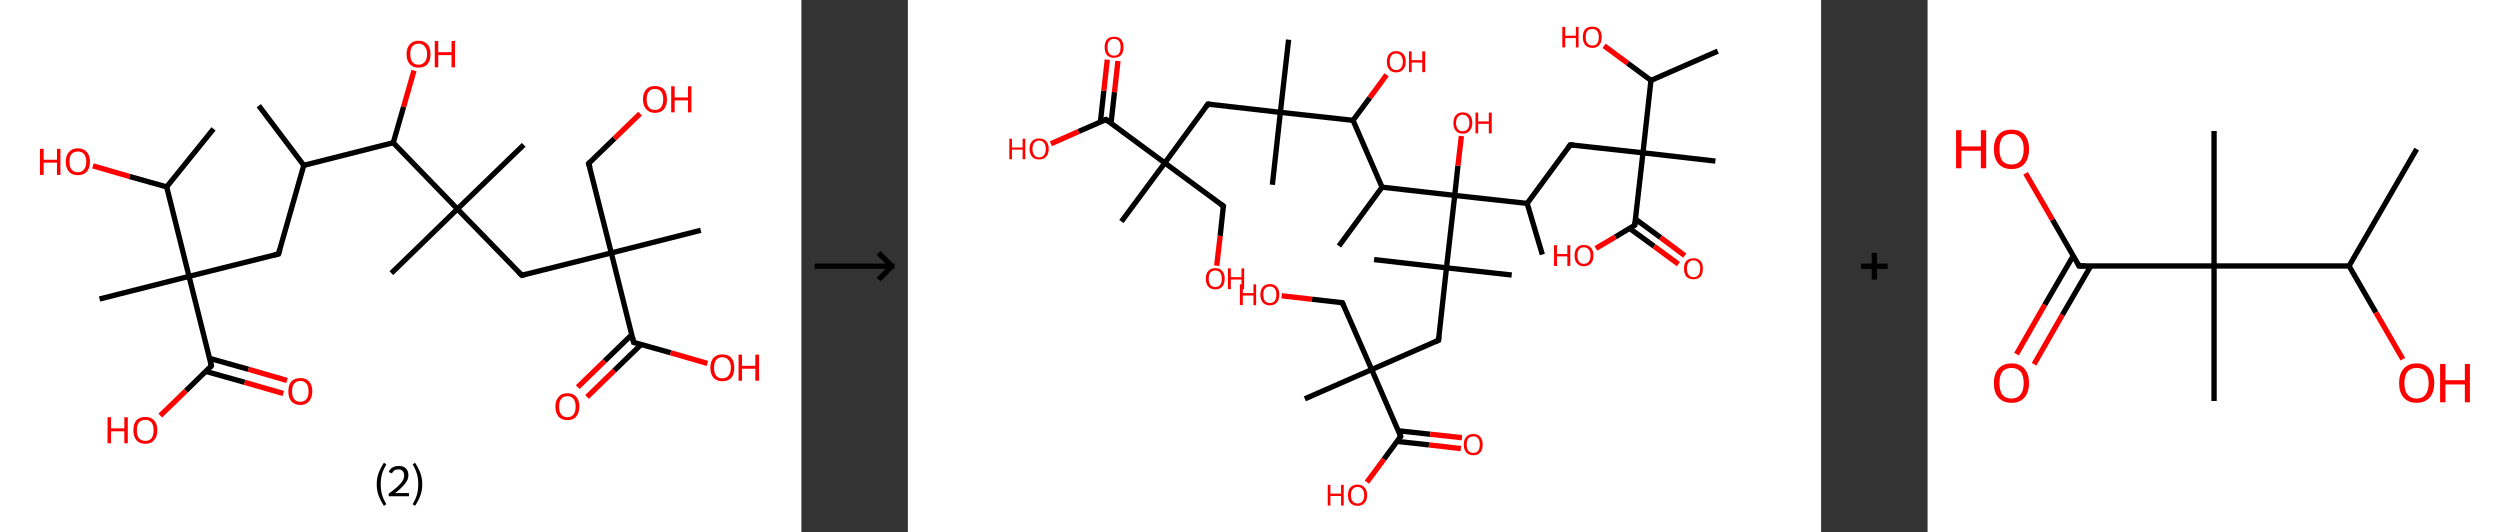 <?xml version='1.0' encoding='ASCII' standalone='yes'?>
<svg xmlns="http://www.w3.org/2000/svg" xmlns:xlink="http://www.w3.org/1999/xlink" version="1.1" width="939.0px" viewBox="0 0 939.0 200.0" height="200.0px">
  <rect x="0" y="0" width="939.0" height="200.0" fill="#333333" stroke="none"/>
  <g>
    <g transform="translate(0, 0) scale(1 1) "><!-- END OF HEADER -->
<rect style="opacity:1.0;fill:#FFFFFF;stroke:none" width="301.0" height="200.0" x="0.0" y="0.0"> </rect>
<path class="bond-0 atom-0 atom-1" d="M 97.2,39.7 L 114.1,62.1" style="fill:none;fill-rule:evenodd;stroke:#000000;stroke-width:2.0px;stroke-linecap:butt;stroke-linejoin:miter;stroke-opacity:1"/>
<path class="bond-1 atom-1 atom-2" d="M 114.1,62.1 L 104.6,95.4" style="fill:none;fill-rule:evenodd;stroke:#000000;stroke-width:2.0px;stroke-linecap:butt;stroke-linejoin:miter;stroke-opacity:1"/>
<path class="bond-2 atom-2 atom-3" d="M 104.6,95.4 L 71.0,103.8" style="fill:none;fill-rule:evenodd;stroke:#000000;stroke-width:2.0px;stroke-linecap:butt;stroke-linejoin:miter;stroke-opacity:1"/>
<path class="bond-3 atom-3 atom-4" d="M 71.0,103.8 L 37.4,112.3" style="fill:none;fill-rule:evenodd;stroke:#000000;stroke-width:2.0px;stroke-linecap:butt;stroke-linejoin:miter;stroke-opacity:1"/>
<path class="bond-4 atom-3 atom-5" d="M 71.0,103.8 L 79.4,137.4" style="fill:none;fill-rule:evenodd;stroke:#000000;stroke-width:2.0px;stroke-linecap:butt;stroke-linejoin:miter;stroke-opacity:1"/>
<path class="bond-5 atom-5 atom-6" d="M 77.3,139.5 L 91.9,143.6" style="fill:none;fill-rule:evenodd;stroke:#000000;stroke-width:2.0px;stroke-linecap:butt;stroke-linejoin:miter;stroke-opacity:1"/>
<path class="bond-5 atom-5 atom-6" d="M 91.9,143.6 L 106.4,147.8" style="fill:none;fill-rule:evenodd;stroke:#FF0000;stroke-width:2.0px;stroke-linecap:butt;stroke-linejoin:miter;stroke-opacity:1"/>
<path class="bond-5 atom-5 atom-6" d="M 78.7,134.6 L 93.3,138.7" style="fill:none;fill-rule:evenodd;stroke:#000000;stroke-width:2.0px;stroke-linecap:butt;stroke-linejoin:miter;stroke-opacity:1"/>
<path class="bond-5 atom-5 atom-6" d="M 93.3,138.7 L 107.8,142.9" style="fill:none;fill-rule:evenodd;stroke:#FF0000;stroke-width:2.0px;stroke-linecap:butt;stroke-linejoin:miter;stroke-opacity:1"/>
<path class="bond-6 atom-5 atom-7" d="M 79.4,137.4 L 69.8,146.8" style="fill:none;fill-rule:evenodd;stroke:#000000;stroke-width:2.0px;stroke-linecap:butt;stroke-linejoin:miter;stroke-opacity:1"/>
<path class="bond-6 atom-5 atom-7" d="M 69.8,146.8 L 60.2,156.1" style="fill:none;fill-rule:evenodd;stroke:#FF0000;stroke-width:2.0px;stroke-linecap:butt;stroke-linejoin:miter;stroke-opacity:1"/>
<path class="bond-7 atom-3 atom-8" d="M 71.0,103.8 L 62.6,70.2" style="fill:none;fill-rule:evenodd;stroke:#000000;stroke-width:2.0px;stroke-linecap:butt;stroke-linejoin:miter;stroke-opacity:1"/>
<path class="bond-8 atom-8 atom-9" d="M 62.6,70.2 L 80.2,48.4" style="fill:none;fill-rule:evenodd;stroke:#000000;stroke-width:2.0px;stroke-linecap:butt;stroke-linejoin:miter;stroke-opacity:1"/>
<path class="bond-9 atom-8 atom-10" d="M 62.6,70.2 L 48.7,66.3" style="fill:none;fill-rule:evenodd;stroke:#000000;stroke-width:2.0px;stroke-linecap:butt;stroke-linejoin:miter;stroke-opacity:1"/>
<path class="bond-9 atom-8 atom-10" d="M 48.7,66.3 L 34.9,62.3" style="fill:none;fill-rule:evenodd;stroke:#FF0000;stroke-width:2.0px;stroke-linecap:butt;stroke-linejoin:miter;stroke-opacity:1"/>
<path class="bond-10 atom-1 atom-11" d="M 114.1,62.1 L 147.7,53.6" style="fill:none;fill-rule:evenodd;stroke:#000000;stroke-width:2.0px;stroke-linecap:butt;stroke-linejoin:miter;stroke-opacity:1"/>
<path class="bond-11 atom-11 atom-12" d="M 147.7,53.6 L 151.6,40.1" style="fill:none;fill-rule:evenodd;stroke:#000000;stroke-width:2.0px;stroke-linecap:butt;stroke-linejoin:miter;stroke-opacity:1"/>
<path class="bond-11 atom-11 atom-12" d="M 151.6,40.1 L 155.5,26.5" style="fill:none;fill-rule:evenodd;stroke:#FF0000;stroke-width:2.0px;stroke-linecap:butt;stroke-linejoin:miter;stroke-opacity:1"/>
<path class="bond-12 atom-11 atom-13" d="M 147.7,53.6 L 171.8,78.5" style="fill:none;fill-rule:evenodd;stroke:#000000;stroke-width:2.0px;stroke-linecap:butt;stroke-linejoin:miter;stroke-opacity:1"/>
<path class="bond-13 atom-13 atom-14" d="M 171.8,78.5 L 196.7,54.4" style="fill:none;fill-rule:evenodd;stroke:#000000;stroke-width:2.0px;stroke-linecap:butt;stroke-linejoin:miter;stroke-opacity:1"/>
<path class="bond-14 atom-13 atom-15" d="M 171.8,78.5 L 147.0,102.6" style="fill:none;fill-rule:evenodd;stroke:#000000;stroke-width:2.0px;stroke-linecap:butt;stroke-linejoin:miter;stroke-opacity:1"/>
<path class="bond-15 atom-13 atom-16" d="M 171.8,78.5 L 196.0,103.4" style="fill:none;fill-rule:evenodd;stroke:#000000;stroke-width:2.0px;stroke-linecap:butt;stroke-linejoin:miter;stroke-opacity:1"/>
<path class="bond-16 atom-16 atom-17" d="M 196.0,103.4 L 229.6,95.0" style="fill:none;fill-rule:evenodd;stroke:#000000;stroke-width:2.0px;stroke-linecap:butt;stroke-linejoin:miter;stroke-opacity:1"/>
<path class="bond-17 atom-17 atom-18" d="M 229.6,95.0 L 263.2,86.5" style="fill:none;fill-rule:evenodd;stroke:#000000;stroke-width:2.0px;stroke-linecap:butt;stroke-linejoin:miter;stroke-opacity:1"/>
<path class="bond-18 atom-17 atom-19" d="M 229.6,95.0 L 221.1,61.4" style="fill:none;fill-rule:evenodd;stroke:#000000;stroke-width:2.0px;stroke-linecap:butt;stroke-linejoin:miter;stroke-opacity:1"/>
<path class="bond-19 atom-19 atom-20" d="M 221.1,61.4 L 230.8,52.0" style="fill:none;fill-rule:evenodd;stroke:#000000;stroke-width:2.0px;stroke-linecap:butt;stroke-linejoin:miter;stroke-opacity:1"/>
<path class="bond-19 atom-19 atom-20" d="M 230.8,52.0 L 240.4,42.7" style="fill:none;fill-rule:evenodd;stroke:#FF0000;stroke-width:2.0px;stroke-linecap:butt;stroke-linejoin:miter;stroke-opacity:1"/>
<path class="bond-20 atom-17 atom-21" d="M 229.6,95.0 L 238.0,128.6" style="fill:none;fill-rule:evenodd;stroke:#000000;stroke-width:2.0px;stroke-linecap:butt;stroke-linejoin:miter;stroke-opacity:1"/>
<path class="bond-21 atom-21 atom-22" d="M 237.3,125.7 L 227.1,135.6" style="fill:none;fill-rule:evenodd;stroke:#000000;stroke-width:2.0px;stroke-linecap:butt;stroke-linejoin:miter;stroke-opacity:1"/>
<path class="bond-21 atom-21 atom-22" d="M 227.1,135.6 L 217.0,145.4" style="fill:none;fill-rule:evenodd;stroke:#FF0000;stroke-width:2.0px;stroke-linecap:butt;stroke-linejoin:miter;stroke-opacity:1"/>
<path class="bond-21 atom-21 atom-22" d="M 240.8,129.4 L 230.7,139.2" style="fill:none;fill-rule:evenodd;stroke:#000000;stroke-width:2.0px;stroke-linecap:butt;stroke-linejoin:miter;stroke-opacity:1"/>
<path class="bond-21 atom-21 atom-22" d="M 230.7,139.2 L 220.5,149.1" style="fill:none;fill-rule:evenodd;stroke:#FF0000;stroke-width:2.0px;stroke-linecap:butt;stroke-linejoin:miter;stroke-opacity:1"/>
<path class="bond-22 atom-21 atom-23" d="M 238.0,128.6 L 251.9,132.5" style="fill:none;fill-rule:evenodd;stroke:#000000;stroke-width:2.0px;stroke-linecap:butt;stroke-linejoin:miter;stroke-opacity:1"/>
<path class="bond-22 atom-21 atom-23" d="M 251.9,132.5 L 265.7,136.5" style="fill:none;fill-rule:evenodd;stroke:#FF0000;stroke-width:2.0px;stroke-linecap:butt;stroke-linejoin:miter;stroke-opacity:1"/>
<path d="M 105.1,93.7 L 104.6,95.4 L 102.9,95.8" style="fill:none;stroke:#000000;stroke-width:2.0px;stroke-linecap:butt;stroke-linejoin:miter;stroke-opacity:1;"/>
<path d="M 79.0,135.8 L 79.4,137.4 L 79.0,137.9" style="fill:none;stroke:#000000;stroke-width:2.0px;stroke-linecap:butt;stroke-linejoin:miter;stroke-opacity:1;"/>
<path d="M 194.8,102.2 L 196.0,103.4 L 197.6,103.0" style="fill:none;stroke:#000000;stroke-width:2.0px;stroke-linecap:butt;stroke-linejoin:miter;stroke-opacity:1;"/>
<path d="M 221.6,63.0 L 221.1,61.4 L 221.6,60.9" style="fill:none;stroke:#000000;stroke-width:2.0px;stroke-linecap:butt;stroke-linejoin:miter;stroke-opacity:1;"/>
<path d="M 237.6,126.9 L 238.0,128.6 L 238.7,128.8" style="fill:none;stroke:#000000;stroke-width:2.0px;stroke-linecap:butt;stroke-linejoin:miter;stroke-opacity:1;"/>
<path class="atom-6" d="M 108.3 147.0 Q 108.3 144.6, 109.4 143.3 Q 110.6 142.0, 112.8 142.0 Q 115.0 142.0, 116.1 143.3 Q 117.3 144.6, 117.3 147.0 Q 117.3 149.3, 116.1 150.7 Q 114.9 152.1, 112.8 152.1 Q 110.6 152.1, 109.4 150.7 Q 108.3 149.4, 108.3 147.0 M 112.8 150.9 Q 114.3 150.9, 115.1 149.9 Q 115.9 148.9, 115.9 147.0 Q 115.9 145.0, 115.1 144.1 Q 114.3 143.1, 112.8 143.1 Q 111.3 143.1, 110.5 144.1 Q 109.7 145.0, 109.7 147.0 Q 109.7 148.9, 110.5 149.9 Q 111.3 150.9, 112.8 150.9 " fill="#FF0000"/>
<path class="atom-7" d="M 40.4 156.7 L 41.7 156.7 L 41.7 160.9 L 46.7 160.9 L 46.7 156.7 L 48.0 156.7 L 48.0 166.5 L 46.7 166.5 L 46.7 162.0 L 41.7 162.0 L 41.7 166.5 L 40.4 166.5 L 40.4 156.7 " fill="#FF0000"/>
<path class="atom-7" d="M 50.1 161.6 Q 50.1 159.2, 51.2 157.9 Q 52.4 156.6, 54.6 156.6 Q 56.7 156.6, 57.9 157.9 Q 59.1 159.2, 59.1 161.6 Q 59.1 164.0, 57.9 165.3 Q 56.7 166.7, 54.6 166.7 Q 52.4 166.7, 51.2 165.3 Q 50.1 164.0, 50.1 161.6 M 54.6 165.6 Q 56.1 165.6, 56.9 164.6 Q 57.7 163.5, 57.7 161.6 Q 57.7 159.7, 56.9 158.7 Q 56.1 157.7, 54.6 157.7 Q 53.1 157.7, 52.2 158.7 Q 51.4 159.6, 51.4 161.6 Q 51.4 163.6, 52.2 164.6 Q 53.1 165.6, 54.6 165.6 " fill="#FF0000"/>
<path class="atom-10" d="M 15.0 55.9 L 16.4 55.9 L 16.4 60.0 L 21.4 60.0 L 21.4 55.9 L 22.7 55.9 L 22.7 65.7 L 21.4 65.7 L 21.4 61.1 L 16.4 61.1 L 16.4 65.7 L 15.0 65.7 L 15.0 55.9 " fill="#FF0000"/>
<path class="atom-10" d="M 24.7 60.7 Q 24.7 58.4, 25.9 57.1 Q 27.1 55.7, 29.2 55.7 Q 31.4 55.7, 32.6 57.1 Q 33.8 58.4, 33.8 60.7 Q 33.8 63.1, 32.6 64.5 Q 31.4 65.8, 29.2 65.8 Q 27.1 65.8, 25.9 64.5 Q 24.7 63.1, 24.7 60.7 M 29.2 64.7 Q 30.7 64.7, 31.5 63.7 Q 32.4 62.7, 32.4 60.7 Q 32.4 58.8, 31.5 57.8 Q 30.7 56.9, 29.2 56.9 Q 27.8 56.9, 26.9 57.8 Q 26.1 58.8, 26.1 60.7 Q 26.1 62.7, 26.9 63.7 Q 27.8 64.7, 29.2 64.7 " fill="#FF0000"/>
<path class="atom-12" d="M 152.7 20.3 Q 152.7 18.0, 153.9 16.7 Q 155.1 15.3, 157.2 15.3 Q 159.4 15.3, 160.6 16.7 Q 161.7 18.0, 161.7 20.3 Q 161.7 22.7, 160.6 24.1 Q 159.4 25.4, 157.2 25.4 Q 155.1 25.4, 153.9 24.1 Q 152.7 22.7, 152.7 20.3 M 157.2 24.3 Q 158.7 24.3, 159.5 23.3 Q 160.4 22.3, 160.4 20.3 Q 160.4 18.4, 159.5 17.4 Q 158.7 16.4, 157.2 16.4 Q 155.7 16.4, 154.9 17.4 Q 154.1 18.4, 154.1 20.3 Q 154.1 22.3, 154.9 23.3 Q 155.7 24.3, 157.2 24.3 " fill="#FF0000"/>
<path class="atom-12" d="M 163.3 15.4 L 164.6 15.4 L 164.6 19.6 L 169.6 19.6 L 169.6 15.4 L 170.9 15.4 L 170.9 25.3 L 169.6 25.3 L 169.6 20.7 L 164.6 20.7 L 164.6 25.3 L 163.3 25.3 L 163.3 15.4 " fill="#FF0000"/>
<path class="atom-20" d="M 241.5 37.3 Q 241.5 34.9, 242.7 33.6 Q 243.9 32.3, 246.0 32.3 Q 248.2 32.3, 249.4 33.6 Q 250.5 34.9, 250.5 37.3 Q 250.5 39.7, 249.4 41.0 Q 248.2 42.4, 246.0 42.4 Q 243.9 42.4, 242.7 41.0 Q 241.5 39.7, 241.5 37.3 M 246.0 41.3 Q 247.5 41.3, 248.3 40.3 Q 249.1 39.2, 249.1 37.3 Q 249.1 35.3, 248.3 34.4 Q 247.5 33.4, 246.0 33.4 Q 244.5 33.4, 243.7 34.4 Q 242.9 35.3, 242.9 37.3 Q 242.9 39.3, 243.7 40.3 Q 244.5 41.3, 246.0 41.3 " fill="#FF0000"/>
<path class="atom-20" d="M 252.1 32.4 L 253.4 32.4 L 253.4 36.6 L 258.4 36.6 L 258.4 32.4 L 259.7 32.4 L 259.7 42.2 L 258.4 42.2 L 258.4 37.7 L 253.4 37.7 L 253.4 42.2 L 252.1 42.2 L 252.1 32.4 " fill="#FF0000"/>
<path class="atom-22" d="M 208.6 152.7 Q 208.6 150.4, 209.8 149.1 Q 210.9 147.7, 213.1 147.7 Q 215.3 147.7, 216.5 149.1 Q 217.6 150.4, 217.6 152.7 Q 217.6 155.1, 216.4 156.5 Q 215.3 157.8, 213.1 157.8 Q 211.0 157.8, 209.8 156.5 Q 208.6 155.1, 208.6 152.7 M 213.1 156.7 Q 214.6 156.7, 215.4 155.7 Q 216.2 154.7, 216.2 152.7 Q 216.2 150.8, 215.4 149.8 Q 214.6 148.8, 213.1 148.8 Q 211.6 148.8, 210.8 149.8 Q 210.0 150.8, 210.0 152.7 Q 210.0 154.7, 210.8 155.7 Q 211.6 156.7, 213.1 156.7 " fill="#FF0000"/>
<path class="atom-23" d="M 266.8 138.1 Q 266.8 135.8, 268.0 134.4 Q 269.2 133.1, 271.3 133.1 Q 273.5 133.1, 274.7 134.4 Q 275.8 135.8, 275.8 138.1 Q 275.8 140.5, 274.7 141.9 Q 273.5 143.2, 271.3 143.2 Q 269.2 143.2, 268.0 141.9 Q 266.8 140.5, 266.8 138.1 M 271.3 142.1 Q 272.8 142.1, 273.6 141.1 Q 274.5 140.1, 274.5 138.1 Q 274.5 136.2, 273.6 135.2 Q 272.8 134.2, 271.3 134.2 Q 269.8 134.2, 269.0 135.2 Q 268.2 136.2, 268.2 138.1 Q 268.2 140.1, 269.0 141.1 Q 269.8 142.1, 271.3 142.1 " fill="#FF0000"/>
<path class="atom-23" d="M 277.4 133.2 L 278.7 133.2 L 278.7 137.4 L 283.7 137.4 L 283.7 133.2 L 285.1 133.2 L 285.1 143.0 L 283.7 143.0 L 283.7 138.5 L 278.7 138.5 L 278.7 143.0 L 277.4 143.0 L 277.4 133.2 " fill="#FF0000"/>
<path class="legend" d="M 141.5 181.9 Q 141.5 179.6, 142.2 177.7 Q 142.9 175.8, 144.2 173.8 L 145.1 174.4 Q 144.0 176.3, 143.5 178.0 Q 143.0 179.7, 143.0 181.9 Q 143.0 184.0, 143.5 185.8 Q 144.0 187.5, 145.1 189.4 L 144.2 190.0 Q 142.9 188.0, 142.2 186.1 Q 141.5 184.2, 141.5 181.9 " fill="#000000"/>
<path class="legend" d="M 146.0 177.3 Q 146.4 176.2, 147.4 175.6 Q 148.4 175.0, 149.8 175.0 Q 151.5 175.0, 152.4 175.9 Q 153.4 176.8, 153.4 178.5 Q 153.4 180.2, 152.1 181.7 Q 150.9 183.3, 148.4 185.2 L 153.6 185.2 L 153.6 186.4 L 146.0 186.4 L 146.0 185.4 Q 148.1 183.9, 149.3 182.8 Q 150.6 181.6, 151.2 180.6 Q 151.8 179.6, 151.8 178.6 Q 151.8 177.5, 151.2 176.9 Q 150.7 176.3, 149.8 176.3 Q 148.8 176.3, 148.2 176.6 Q 147.6 177.0, 147.2 177.8 L 146.0 177.3 " fill="#000000"/>
<path class="legend" d="M 158.6 181.9 Q 158.6 184.2, 157.9 186.1 Q 157.2 188.0, 155.9 190.0 L 155.0 189.4 Q 156.1 187.5, 156.6 185.8 Q 157.1 184.0, 157.1 181.9 Q 157.1 179.7, 156.6 178.0 Q 156.1 176.3, 155.0 174.4 L 155.9 173.8 Q 157.2 175.8, 157.9 177.7 Q 158.6 179.6, 158.6 181.9 " fill="#000000"/>
</g>
    <g transform="translate(301.0, 0) scale(1 1) "><line x1="5" y1="100" x2="35" y2="100" style="stroke:rgb(0,0,0);stroke-width:2"/>
  <line x1="34" y1="100" x2="29" y2="95" style="stroke:rgb(0,0,0);stroke-width:2"/>
  <line x1="34" y1="100" x2="29" y2="105" style="stroke:rgb(0,0,0);stroke-width:2"/>
</g>
    <g transform="translate(341.0, 0) scale(1 1) "><!-- END OF HEADER -->
<rect style="opacity:1.0;fill:#FFFFFF;stroke:none" width="343.0" height="200.0" x="0.0" y="0.0"> </rect>
<path class="bond-0 atom-0 atom-1" d="M 304.2,19.2 L 279.1,30.2" style="fill:none;fill-rule:evenodd;stroke:#000000;stroke-width:2.0px;stroke-linecap:butt;stroke-linejoin:miter;stroke-opacity:1"/>
<path class="bond-1 atom-1 atom-2" d="M 279.1,30.2 L 270.3,23.7" style="fill:none;fill-rule:evenodd;stroke:#000000;stroke-width:2.0px;stroke-linecap:butt;stroke-linejoin:miter;stroke-opacity:1"/>
<path class="bond-1 atom-1 atom-2" d="M 270.3,23.7 L 261.5,17.2" style="fill:none;fill-rule:evenodd;stroke:#FF0000;stroke-width:2.0px;stroke-linecap:butt;stroke-linejoin:miter;stroke-opacity:1"/>
<path class="bond-2 atom-1 atom-3" d="M 279.1,30.2 L 276.1,57.4" style="fill:none;fill-rule:evenodd;stroke:#000000;stroke-width:2.0px;stroke-linecap:butt;stroke-linejoin:miter;stroke-opacity:1"/>
<path class="bond-3 atom-3 atom-4" d="M 276.1,57.4 L 303.3,60.5" style="fill:none;fill-rule:evenodd;stroke:#000000;stroke-width:2.0px;stroke-linecap:butt;stroke-linejoin:miter;stroke-opacity:1"/>
<path class="bond-4 atom-3 atom-5" d="M 276.1,57.4 L 248.8,54.4" style="fill:none;fill-rule:evenodd;stroke:#000000;stroke-width:2.0px;stroke-linecap:butt;stroke-linejoin:miter;stroke-opacity:1"/>
<path class="bond-5 atom-5 atom-6" d="M 248.8,54.4 L 232.6,76.4" style="fill:none;fill-rule:evenodd;stroke:#000000;stroke-width:2.0px;stroke-linecap:butt;stroke-linejoin:miter;stroke-opacity:1"/>
<path class="bond-6 atom-6 atom-7" d="M 232.6,76.4 L 238.3,95.6" style="fill:none;fill-rule:evenodd;stroke:#000000;stroke-width:2.0px;stroke-linecap:butt;stroke-linejoin:miter;stroke-opacity:1"/>
<path class="bond-7 atom-6 atom-8" d="M 232.6,76.4 L 205.4,73.4" style="fill:none;fill-rule:evenodd;stroke:#000000;stroke-width:2.0px;stroke-linecap:butt;stroke-linejoin:miter;stroke-opacity:1"/>
<path class="bond-8 atom-8 atom-9" d="M 205.4,73.4 L 206.6,62.2" style="fill:none;fill-rule:evenodd;stroke:#000000;stroke-width:2.0px;stroke-linecap:butt;stroke-linejoin:miter;stroke-opacity:1"/>
<path class="bond-8 atom-8 atom-9" d="M 206.6,62.2 L 207.9,51.1" style="fill:none;fill-rule:evenodd;stroke:#FF0000;stroke-width:2.0px;stroke-linecap:butt;stroke-linejoin:miter;stroke-opacity:1"/>
<path class="bond-9 atom-8 atom-10" d="M 205.4,73.4 L 178.1,70.3" style="fill:none;fill-rule:evenodd;stroke:#000000;stroke-width:2.0px;stroke-linecap:butt;stroke-linejoin:miter;stroke-opacity:1"/>
<path class="bond-10 atom-10 atom-11" d="M 178.1,70.3 L 161.9,92.4" style="fill:none;fill-rule:evenodd;stroke:#000000;stroke-width:2.0px;stroke-linecap:butt;stroke-linejoin:miter;stroke-opacity:1"/>
<path class="bond-11 atom-10 atom-12" d="M 178.1,70.3 L 167.2,45.2" style="fill:none;fill-rule:evenodd;stroke:#000000;stroke-width:2.0px;stroke-linecap:butt;stroke-linejoin:miter;stroke-opacity:1"/>
<path class="bond-12 atom-12 atom-13" d="M 167.2,45.2 L 173.5,36.7" style="fill:none;fill-rule:evenodd;stroke:#000000;stroke-width:2.0px;stroke-linecap:butt;stroke-linejoin:miter;stroke-opacity:1"/>
<path class="bond-12 atom-12 atom-13" d="M 173.5,36.7 L 179.8,28.1" style="fill:none;fill-rule:evenodd;stroke:#FF0000;stroke-width:2.0px;stroke-linecap:butt;stroke-linejoin:miter;stroke-opacity:1"/>
<path class="bond-13 atom-12 atom-14" d="M 167.2,45.2 L 139.9,42.2" style="fill:none;fill-rule:evenodd;stroke:#000000;stroke-width:2.0px;stroke-linecap:butt;stroke-linejoin:miter;stroke-opacity:1"/>
<path class="bond-14 atom-14 atom-15" d="M 139.9,42.2 L 143.0,14.9" style="fill:none;fill-rule:evenodd;stroke:#000000;stroke-width:2.0px;stroke-linecap:butt;stroke-linejoin:miter;stroke-opacity:1"/>
<path class="bond-15 atom-14 atom-16" d="M 139.9,42.2 L 136.9,69.4" style="fill:none;fill-rule:evenodd;stroke:#000000;stroke-width:2.0px;stroke-linecap:butt;stroke-linejoin:miter;stroke-opacity:1"/>
<path class="bond-16 atom-14 atom-17" d="M 139.9,42.2 L 112.7,39.1" style="fill:none;fill-rule:evenodd;stroke:#000000;stroke-width:2.0px;stroke-linecap:butt;stroke-linejoin:miter;stroke-opacity:1"/>
<path class="bond-17 atom-17 atom-18" d="M 112.7,39.1 L 96.5,61.2" style="fill:none;fill-rule:evenodd;stroke:#000000;stroke-width:2.0px;stroke-linecap:butt;stroke-linejoin:miter;stroke-opacity:1"/>
<path class="bond-18 atom-18 atom-19" d="M 96.5,61.2 L 80.2,83.2" style="fill:none;fill-rule:evenodd;stroke:#000000;stroke-width:2.0px;stroke-linecap:butt;stroke-linejoin:miter;stroke-opacity:1"/>
<path class="bond-19 atom-18 atom-20" d="M 96.5,61.2 L 118.5,77.4" style="fill:none;fill-rule:evenodd;stroke:#000000;stroke-width:2.0px;stroke-linecap:butt;stroke-linejoin:miter;stroke-opacity:1"/>
<path class="bond-20 atom-20 atom-21" d="M 118.5,77.4 L 117.3,88.6" style="fill:none;fill-rule:evenodd;stroke:#000000;stroke-width:2.0px;stroke-linecap:butt;stroke-linejoin:miter;stroke-opacity:1"/>
<path class="bond-20 atom-20 atom-21" d="M 117.3,88.6 L 116.0,99.8" style="fill:none;fill-rule:evenodd;stroke:#FF0000;stroke-width:2.0px;stroke-linecap:butt;stroke-linejoin:miter;stroke-opacity:1"/>
<path class="bond-21 atom-18 atom-22" d="M 96.5,61.2 L 74.4,44.9" style="fill:none;fill-rule:evenodd;stroke:#000000;stroke-width:2.0px;stroke-linecap:butt;stroke-linejoin:miter;stroke-opacity:1"/>
<path class="bond-22 atom-22 atom-23" d="M 76.3,46.3 L 77.6,34.6" style="fill:none;fill-rule:evenodd;stroke:#000000;stroke-width:2.0px;stroke-linecap:butt;stroke-linejoin:miter;stroke-opacity:1"/>
<path class="bond-22 atom-22 atom-23" d="M 77.6,34.6 L 78.9,22.9" style="fill:none;fill-rule:evenodd;stroke:#FF0000;stroke-width:2.0px;stroke-linecap:butt;stroke-linejoin:miter;stroke-opacity:1"/>
<path class="bond-22 atom-22 atom-23" d="M 72.3,45.9 L 73.6,34.1" style="fill:none;fill-rule:evenodd;stroke:#000000;stroke-width:2.0px;stroke-linecap:butt;stroke-linejoin:miter;stroke-opacity:1"/>
<path class="bond-22 atom-22 atom-23" d="M 73.6,34.1 L 74.9,22.4" style="fill:none;fill-rule:evenodd;stroke:#FF0000;stroke-width:2.0px;stroke-linecap:butt;stroke-linejoin:miter;stroke-opacity:1"/>
<path class="bond-23 atom-22 atom-24" d="M 74.4,44.9 L 64.1,49.4" style="fill:none;fill-rule:evenodd;stroke:#000000;stroke-width:2.0px;stroke-linecap:butt;stroke-linejoin:miter;stroke-opacity:1"/>
<path class="bond-23 atom-22 atom-24" d="M 64.1,49.4 L 53.7,54.0" style="fill:none;fill-rule:evenodd;stroke:#FF0000;stroke-width:2.0px;stroke-linecap:butt;stroke-linejoin:miter;stroke-opacity:1"/>
<path class="bond-24 atom-8 atom-25" d="M 205.4,73.4 L 202.3,100.6" style="fill:none;fill-rule:evenodd;stroke:#000000;stroke-width:2.0px;stroke-linecap:butt;stroke-linejoin:miter;stroke-opacity:1"/>
<path class="bond-25 atom-25 atom-26" d="M 202.3,100.6 L 175.1,97.5" style="fill:none;fill-rule:evenodd;stroke:#000000;stroke-width:2.0px;stroke-linecap:butt;stroke-linejoin:miter;stroke-opacity:1"/>
<path class="bond-26 atom-25 atom-27" d="M 202.3,100.6 L 226.8,103.3" style="fill:none;fill-rule:evenodd;stroke:#000000;stroke-width:2.0px;stroke-linecap:butt;stroke-linejoin:miter;stroke-opacity:1"/>
<path class="bond-27 atom-25 atom-28" d="M 202.3,100.6 L 199.3,127.8" style="fill:none;fill-rule:evenodd;stroke:#000000;stroke-width:2.0px;stroke-linecap:butt;stroke-linejoin:miter;stroke-opacity:1"/>
<path class="bond-28 atom-28 atom-29" d="M 199.3,127.8 L 174.2,138.8" style="fill:none;fill-rule:evenodd;stroke:#000000;stroke-width:2.0px;stroke-linecap:butt;stroke-linejoin:miter;stroke-opacity:1"/>
<path class="bond-29 atom-29 atom-30" d="M 174.2,138.8 L 149.1,149.8" style="fill:none;fill-rule:evenodd;stroke:#000000;stroke-width:2.0px;stroke-linecap:butt;stroke-linejoin:miter;stroke-opacity:1"/>
<path class="bond-30 atom-29 atom-31" d="M 174.2,138.8 L 163.2,113.7" style="fill:none;fill-rule:evenodd;stroke:#000000;stroke-width:2.0px;stroke-linecap:butt;stroke-linejoin:miter;stroke-opacity:1"/>
<path class="bond-31 atom-31 atom-32" d="M 163.2,113.7 L 151.8,112.4" style="fill:none;fill-rule:evenodd;stroke:#000000;stroke-width:2.0px;stroke-linecap:butt;stroke-linejoin:miter;stroke-opacity:1"/>
<path class="bond-31 atom-31 atom-32" d="M 151.8,112.4 L 140.4,111.1" style="fill:none;fill-rule:evenodd;stroke:#FF0000;stroke-width:2.0px;stroke-linecap:butt;stroke-linejoin:miter;stroke-opacity:1"/>
<path class="bond-32 atom-29 atom-33" d="M 174.2,138.8 L 185.1,163.9" style="fill:none;fill-rule:evenodd;stroke:#000000;stroke-width:2.0px;stroke-linecap:butt;stroke-linejoin:miter;stroke-opacity:1"/>
<path class="bond-33 atom-33 atom-34" d="M 183.8,165.8 L 195.7,167.1" style="fill:none;fill-rule:evenodd;stroke:#000000;stroke-width:2.0px;stroke-linecap:butt;stroke-linejoin:miter;stroke-opacity:1"/>
<path class="bond-33 atom-33 atom-34" d="M 195.7,167.1 L 207.7,168.5" style="fill:none;fill-rule:evenodd;stroke:#FF0000;stroke-width:2.0px;stroke-linecap:butt;stroke-linejoin:miter;stroke-opacity:1"/>
<path class="bond-33 atom-33 atom-34" d="M 184.2,161.8 L 196.2,163.1" style="fill:none;fill-rule:evenodd;stroke:#000000;stroke-width:2.0px;stroke-linecap:butt;stroke-linejoin:miter;stroke-opacity:1"/>
<path class="bond-33 atom-33 atom-34" d="M 196.2,163.1 L 208.1,164.4" style="fill:none;fill-rule:evenodd;stroke:#FF0000;stroke-width:2.0px;stroke-linecap:butt;stroke-linejoin:miter;stroke-opacity:1"/>
<path class="bond-34 atom-33 atom-35" d="M 185.1,163.9 L 178.8,172.5" style="fill:none;fill-rule:evenodd;stroke:#000000;stroke-width:2.0px;stroke-linecap:butt;stroke-linejoin:miter;stroke-opacity:1"/>
<path class="bond-34 atom-33 atom-35" d="M 178.8,172.5 L 172.4,181.1" style="fill:none;fill-rule:evenodd;stroke:#FF0000;stroke-width:2.0px;stroke-linecap:butt;stroke-linejoin:miter;stroke-opacity:1"/>
<path class="bond-35 atom-3 atom-36" d="M 276.1,57.4 L 273.0,84.6" style="fill:none;fill-rule:evenodd;stroke:#000000;stroke-width:2.0px;stroke-linecap:butt;stroke-linejoin:miter;stroke-opacity:1"/>
<path class="bond-36 atom-36 atom-37" d="M 271.1,85.8 L 280.3,92.5" style="fill:none;fill-rule:evenodd;stroke:#000000;stroke-width:2.0px;stroke-linecap:butt;stroke-linejoin:miter;stroke-opacity:1"/>
<path class="bond-36 atom-36 atom-37" d="M 280.3,92.5 L 289.4,99.2" style="fill:none;fill-rule:evenodd;stroke:#FF0000;stroke-width:2.0px;stroke-linecap:butt;stroke-linejoin:miter;stroke-opacity:1"/>
<path class="bond-36 atom-36 atom-37" d="M 273.3,82.3 L 282.7,89.2" style="fill:none;fill-rule:evenodd;stroke:#000000;stroke-width:2.0px;stroke-linecap:butt;stroke-linejoin:miter;stroke-opacity:1"/>
<path class="bond-36 atom-36 atom-37" d="M 282.7,89.2 L 291.8,96.0" style="fill:none;fill-rule:evenodd;stroke:#FF0000;stroke-width:2.0px;stroke-linecap:butt;stroke-linejoin:miter;stroke-opacity:1"/>
<path class="bond-37 atom-36 atom-38" d="M 273.0,84.6 L 265.7,89.0" style="fill:none;fill-rule:evenodd;stroke:#000000;stroke-width:2.0px;stroke-linecap:butt;stroke-linejoin:miter;stroke-opacity:1"/>
<path class="bond-37 atom-36 atom-38" d="M 265.7,89.0 L 258.4,93.3" style="fill:none;fill-rule:evenodd;stroke:#FF0000;stroke-width:2.0px;stroke-linecap:butt;stroke-linejoin:miter;stroke-opacity:1"/>
<path d="M 250.2,54.5 L 248.8,54.4 L 248.0,55.5" style="fill:none;stroke:#000000;stroke-width:2.0px;stroke-linecap:butt;stroke-linejoin:miter;stroke-opacity:1;"/>
<path d="M 114.1,39.3 L 112.7,39.1 L 111.9,40.2" style="fill:none;stroke:#000000;stroke-width:2.0px;stroke-linecap:butt;stroke-linejoin:miter;stroke-opacity:1;"/>
<path d="M 117.4,76.6 L 118.5,77.4 L 118.4,78.0" style="fill:none;stroke:#000000;stroke-width:2.0px;stroke-linecap:butt;stroke-linejoin:miter;stroke-opacity:1;"/>
<path d="M 75.5,45.7 L 74.4,44.9 L 73.9,45.1" style="fill:none;stroke:#000000;stroke-width:2.0px;stroke-linecap:butt;stroke-linejoin:miter;stroke-opacity:1;"/>
<path d="M 199.4,126.5 L 199.3,127.8 L 198.0,128.4" style="fill:none;stroke:#000000;stroke-width:2.0px;stroke-linecap:butt;stroke-linejoin:miter;stroke-opacity:1;"/>
<path d="M 163.7,114.9 L 163.2,113.7 L 162.6,113.6" style="fill:none;stroke:#000000;stroke-width:2.0px;stroke-linecap:butt;stroke-linejoin:miter;stroke-opacity:1;"/>
<path d="M 184.6,162.6 L 185.1,163.9 L 184.8,164.3" style="fill:none;stroke:#000000;stroke-width:2.0px;stroke-linecap:butt;stroke-linejoin:miter;stroke-opacity:1;"/>
<path d="M 273.2,83.3 L 273.0,84.6 L 272.7,84.8" style="fill:none;stroke:#000000;stroke-width:2.0px;stroke-linecap:butt;stroke-linejoin:miter;stroke-opacity:1;"/>
<path class="atom-2" d="M 245.8 10.1 L 246.9 10.1 L 246.9 13.4 L 250.9 13.4 L 250.9 10.1 L 251.9 10.1 L 251.9 17.8 L 250.9 17.8 L 250.9 14.3 L 246.9 14.3 L 246.9 17.8 L 245.8 17.8 L 245.8 10.1 " fill="#FF0000"/>
<path class="atom-2" d="M 253.5 13.9 Q 253.5 12.1, 254.4 11.0 Q 255.3 10.0, 257.1 10.0 Q 258.8 10.0, 259.7 11.0 Q 260.6 12.1, 260.6 13.9 Q 260.6 15.8, 259.7 16.9 Q 258.8 18.0, 257.1 18.0 Q 255.4 18.0, 254.4 16.9 Q 253.5 15.8, 253.5 13.9 M 257.1 17.1 Q 258.3 17.1, 258.9 16.3 Q 259.5 15.5, 259.5 13.9 Q 259.5 12.4, 258.9 11.7 Q 258.3 10.9, 257.1 10.9 Q 255.9 10.9, 255.2 11.6 Q 254.6 12.4, 254.6 13.9 Q 254.6 15.5, 255.2 16.3 Q 255.9 17.1, 257.1 17.1 " fill="#FF0000"/>
<path class="atom-9" d="M 204.9 46.2 Q 204.9 44.3, 205.8 43.3 Q 206.7 42.2, 208.4 42.2 Q 210.1 42.2, 211.1 43.3 Q 212.0 44.3, 212.0 46.2 Q 212.0 48.0, 211.0 49.1 Q 210.1 50.2, 208.4 50.2 Q 206.7 50.2, 205.8 49.1 Q 204.9 48.1, 204.9 46.2 M 208.4 49.3 Q 209.6 49.3, 210.2 48.5 Q 210.9 47.7, 210.9 46.2 Q 210.9 44.6, 210.2 43.9 Q 209.6 43.1, 208.4 43.1 Q 207.2 43.1, 206.6 43.9 Q 205.9 44.6, 205.9 46.2 Q 205.9 47.7, 206.6 48.5 Q 207.2 49.3, 208.4 49.3 " fill="#FF0000"/>
<path class="atom-9" d="M 213.2 42.3 L 214.2 42.3 L 214.2 45.6 L 218.2 45.6 L 218.2 42.3 L 219.3 42.3 L 219.3 50.1 L 218.2 50.1 L 218.2 46.5 L 214.2 46.5 L 214.2 50.1 L 213.2 50.1 L 213.2 42.3 " fill="#FF0000"/>
<path class="atom-13" d="M 179.9 23.2 Q 179.9 21.3, 180.8 20.3 Q 181.7 19.2, 183.4 19.2 Q 185.1 19.2, 186.1 20.3 Q 187.0 21.3, 187.0 23.2 Q 187.0 25.1, 186.0 26.1 Q 185.1 27.2, 183.4 27.2 Q 181.7 27.2, 180.8 26.1 Q 179.9 25.1, 179.9 23.2 M 183.4 26.3 Q 184.6 26.3, 185.2 25.5 Q 185.9 24.7, 185.9 23.2 Q 185.9 21.7, 185.2 20.9 Q 184.6 20.1, 183.4 20.1 Q 182.2 20.1, 181.6 20.9 Q 181.0 21.6, 181.0 23.2 Q 181.0 24.7, 181.6 25.5 Q 182.2 26.3, 183.4 26.3 " fill="#FF0000"/>
<path class="atom-13" d="M 188.2 19.3 L 189.2 19.3 L 189.2 22.6 L 193.2 22.6 L 193.2 19.3 L 194.3 19.3 L 194.3 27.1 L 193.2 27.1 L 193.2 23.5 L 189.2 23.5 L 189.2 27.1 L 188.2 27.1 L 188.2 19.3 " fill="#FF0000"/>
<path class="atom-21" d="M 111.9 104.7 Q 111.9 102.8, 112.8 101.8 Q 113.7 100.7, 115.5 100.7 Q 117.2 100.7, 118.1 101.8 Q 119.0 102.8, 119.0 104.7 Q 119.0 106.6, 118.1 107.6 Q 117.2 108.7, 115.5 108.7 Q 113.8 108.7, 112.8 107.6 Q 111.9 106.6, 111.9 104.7 M 115.5 107.8 Q 116.6 107.8, 117.3 107.0 Q 117.9 106.2, 117.9 104.7 Q 117.9 103.2, 117.3 102.4 Q 116.6 101.6, 115.5 101.6 Q 114.3 101.6, 113.6 102.4 Q 113.0 103.1, 113.0 104.7 Q 113.0 106.2, 113.6 107.0 Q 114.3 107.8, 115.5 107.8 " fill="#FF0000"/>
<path class="atom-21" d="M 120.2 100.8 L 121.3 100.8 L 121.3 104.1 L 125.3 104.1 L 125.3 100.8 L 126.3 100.8 L 126.3 108.6 L 125.3 108.6 L 125.3 105.0 L 121.3 105.0 L 121.3 108.6 L 120.2 108.6 L 120.2 100.8 " fill="#FF0000"/>
<path class="atom-23" d="M 73.9 17.7 Q 73.9 15.9, 74.8 14.8 Q 75.7 13.8, 77.4 13.8 Q 79.2 13.8, 80.1 14.8 Q 81.0 15.9, 81.0 17.7 Q 81.0 19.6, 80.1 20.7 Q 79.1 21.7, 77.4 21.7 Q 75.7 21.7, 74.8 20.7 Q 73.9 19.6, 73.9 17.7 M 77.4 20.9 Q 78.6 20.9, 79.3 20.1 Q 79.9 19.3, 79.9 17.7 Q 79.9 16.2, 79.3 15.4 Q 78.6 14.6, 77.4 14.6 Q 76.3 14.6, 75.6 15.4 Q 75.0 16.2, 75.0 17.7 Q 75.0 19.3, 75.6 20.1 Q 76.3 20.9, 77.4 20.9 " fill="#FF0000"/>
<path class="atom-24" d="M 38.1 52.1 L 39.1 52.1 L 39.1 55.4 L 43.1 55.4 L 43.1 52.1 L 44.1 52.1 L 44.1 59.8 L 43.1 59.8 L 43.1 56.2 L 39.1 56.2 L 39.1 59.8 L 38.1 59.8 L 38.1 52.1 " fill="#FF0000"/>
<path class="atom-24" d="M 45.7 55.9 Q 45.7 54.1, 46.7 53.0 Q 47.6 52.0, 49.3 52.0 Q 51.0 52.0, 51.9 53.0 Q 52.9 54.1, 52.9 55.9 Q 52.9 57.8, 51.9 58.9 Q 51.0 59.9, 49.3 59.9 Q 47.6 59.9, 46.7 58.9 Q 45.7 57.8, 45.7 55.9 M 49.3 59.1 Q 50.5 59.1, 51.1 58.3 Q 51.8 57.5, 51.8 55.9 Q 51.8 54.4, 51.1 53.6 Q 50.5 52.8, 49.3 52.8 Q 48.1 52.8, 47.5 53.6 Q 46.8 54.4, 46.8 55.9 Q 46.8 57.5, 47.5 58.3 Q 48.1 59.1, 49.3 59.1 " fill="#FF0000"/>
<path class="atom-32" d="M 124.7 106.8 L 125.8 106.8 L 125.8 110.1 L 129.8 110.1 L 129.8 106.8 L 130.8 106.8 L 130.8 114.6 L 129.8 114.6 L 129.8 111.0 L 125.8 111.0 L 125.8 114.6 L 124.7 114.6 L 124.7 106.8 " fill="#FF0000"/>
<path class="atom-32" d="M 132.4 110.7 Q 132.4 108.8, 133.3 107.8 Q 134.2 106.7, 136.0 106.7 Q 137.7 106.7, 138.6 107.8 Q 139.5 108.8, 139.5 110.7 Q 139.5 112.6, 138.6 113.6 Q 137.7 114.7, 136.0 114.7 Q 134.3 114.7, 133.3 113.6 Q 132.4 112.6, 132.4 110.7 M 136.0 113.8 Q 137.1 113.8, 137.8 113.0 Q 138.4 112.2, 138.4 110.7 Q 138.4 109.1, 137.8 108.4 Q 137.1 107.6, 136.0 107.6 Q 134.8 107.6, 134.1 108.4 Q 133.5 109.1, 133.5 110.7 Q 133.5 112.2, 134.1 113.0 Q 134.8 113.8, 136.0 113.8 " fill="#FF0000"/>
<path class="atom-34" d="M 208.8 167.0 Q 208.8 165.1, 209.7 164.1 Q 210.7 163.0, 212.4 163.0 Q 214.1 163.0, 215.0 164.1 Q 215.9 165.1, 215.9 167.0 Q 215.9 168.9, 215.0 169.9 Q 214.1 171.0, 212.4 171.0 Q 210.7 171.0, 209.7 169.9 Q 208.8 168.9, 208.8 167.0 M 212.4 170.1 Q 213.6 170.1, 214.2 169.3 Q 214.8 168.5, 214.8 167.0 Q 214.8 165.4, 214.2 164.7 Q 213.6 163.9, 212.4 163.9 Q 211.2 163.9, 210.5 164.7 Q 209.9 165.4, 209.9 167.0 Q 209.9 168.5, 210.5 169.3 Q 211.2 170.1, 212.4 170.1 " fill="#FF0000"/>
<path class="atom-35" d="M 157.7 182.1 L 158.7 182.1 L 158.7 185.4 L 162.7 185.4 L 162.7 182.1 L 163.7 182.1 L 163.7 189.9 L 162.7 189.9 L 162.7 186.3 L 158.7 186.3 L 158.7 189.9 L 157.7 189.9 L 157.7 182.1 " fill="#FF0000"/>
<path class="atom-35" d="M 165.3 186.0 Q 165.3 184.1, 166.2 183.1 Q 167.2 182.0, 168.9 182.0 Q 170.6 182.0, 171.5 183.1 Q 172.5 184.1, 172.5 186.0 Q 172.5 187.9, 171.5 188.9 Q 170.6 190.0, 168.9 190.0 Q 167.2 190.0, 166.2 188.9 Q 165.3 187.9, 165.3 186.0 M 168.9 189.1 Q 170.1 189.1, 170.7 188.3 Q 171.4 187.5, 171.4 186.0 Q 171.4 184.5, 170.7 183.7 Q 170.1 182.9, 168.9 182.9 Q 167.7 182.9, 167.1 183.7 Q 166.4 184.4, 166.4 186.0 Q 166.4 187.5, 167.1 188.3 Q 167.7 189.1, 168.9 189.1 " fill="#FF0000"/>
<path class="atom-37" d="M 291.5 100.9 Q 291.5 99.0, 292.4 98.0 Q 293.4 97.0, 295.1 97.0 Q 296.8 97.0, 297.7 98.0 Q 298.6 99.0, 298.6 100.9 Q 298.6 102.8, 297.7 103.9 Q 296.8 104.9, 295.1 104.9 Q 293.4 104.9, 292.4 103.9 Q 291.5 102.8, 291.5 100.9 M 295.1 104.1 Q 296.3 104.1, 296.9 103.3 Q 297.6 102.5, 297.6 100.9 Q 297.6 99.4, 296.9 98.6 Q 296.3 97.8, 295.1 97.8 Q 293.9 97.8, 293.3 98.6 Q 292.6 99.4, 292.6 100.9 Q 292.6 102.5, 293.3 103.3 Q 293.9 104.1, 295.1 104.1 " fill="#FF0000"/>
<path class="atom-38" d="M 242.7 92.1 L 243.8 92.1 L 243.8 95.4 L 247.7 95.4 L 247.7 92.1 L 248.8 92.1 L 248.8 99.9 L 247.7 99.9 L 247.7 96.3 L 243.8 96.3 L 243.8 99.9 L 242.7 99.9 L 242.7 92.1 " fill="#FF0000"/>
<path class="atom-38" d="M 250.4 96.0 Q 250.4 94.1, 251.3 93.1 Q 252.2 92.0, 253.9 92.0 Q 255.7 92.0, 256.6 93.1 Q 257.5 94.1, 257.5 96.0 Q 257.5 97.8, 256.6 98.9 Q 255.6 100.0, 253.9 100.0 Q 252.2 100.0, 251.3 98.9 Q 250.4 97.9, 250.4 96.0 M 253.9 99.1 Q 255.1 99.1, 255.7 98.3 Q 256.4 97.5, 256.4 96.0 Q 256.4 94.4, 255.7 93.7 Q 255.1 92.9, 253.9 92.9 Q 252.7 92.9, 252.1 93.7 Q 251.5 94.4, 251.5 96.0 Q 251.5 97.5, 252.1 98.3 Q 252.7 99.1, 253.9 99.1 " fill="#FF0000"/>
</g>
    <g transform="translate(684.0, 0) scale(1 1) "><line x1="15" y1="100" x2="25" y2="100" style="stroke:rgb(0,0,0);stroke-width:2"/>
  <line x1="20" y1="95" x2="20" y2="105" style="stroke:rgb(0,0,0);stroke-width:2"/>
</g>
    <g transform="translate(724.0, 0) scale(1 1) "><!-- END OF HEADER -->
<rect style="opacity:1.0;fill:#FFFFFF;stroke:none" width="215.0" height="200.0" x="0.0" y="0.0"> </rect>
<path class="bond-0 atom-0 atom-1" d="M 183.7,56.0 L 158.3,99.9" style="fill:none;fill-rule:evenodd;stroke:#000000;stroke-width:2.0px;stroke-linecap:butt;stroke-linejoin:miter;stroke-opacity:1"/>
<path class="bond-1 atom-1 atom-2" d="M 158.3,99.9 L 168.4,117.4" style="fill:none;fill-rule:evenodd;stroke:#000000;stroke-width:2.0px;stroke-linecap:butt;stroke-linejoin:miter;stroke-opacity:1"/>
<path class="bond-1 atom-1 atom-2" d="M 168.4,117.4 L 178.5,134.9" style="fill:none;fill-rule:evenodd;stroke:#FF0000;stroke-width:2.0px;stroke-linecap:butt;stroke-linejoin:miter;stroke-opacity:1"/>
<path class="bond-2 atom-1 atom-3" d="M 158.3,99.9 L 107.6,99.9" style="fill:none;fill-rule:evenodd;stroke:#000000;stroke-width:2.0px;stroke-linecap:butt;stroke-linejoin:miter;stroke-opacity:1"/>
<path class="bond-3 atom-3 atom-4" d="M 107.6,99.9 L 107.6,49.2" style="fill:none;fill-rule:evenodd;stroke:#000000;stroke-width:2.0px;stroke-linecap:butt;stroke-linejoin:miter;stroke-opacity:1"/>
<path class="bond-4 atom-3 atom-5" d="M 107.6,99.9 L 107.6,150.6" style="fill:none;fill-rule:evenodd;stroke:#000000;stroke-width:2.0px;stroke-linecap:butt;stroke-linejoin:miter;stroke-opacity:1"/>
<path class="bond-5 atom-3 atom-6" d="M 107.6,99.9 L 56.9,99.9" style="fill:none;fill-rule:evenodd;stroke:#000000;stroke-width:2.0px;stroke-linecap:butt;stroke-linejoin:miter;stroke-opacity:1"/>
<path class="bond-6 atom-6 atom-7" d="M 54.7,96.1 L 44.0,114.5" style="fill:none;fill-rule:evenodd;stroke:#000000;stroke-width:2.0px;stroke-linecap:butt;stroke-linejoin:miter;stroke-opacity:1"/>
<path class="bond-6 atom-6 atom-7" d="M 44.0,114.5 L 33.4,133.0" style="fill:none;fill-rule:evenodd;stroke:#FF0000;stroke-width:2.0px;stroke-linecap:butt;stroke-linejoin:miter;stroke-opacity:1"/>
<path class="bond-6 atom-6 atom-7" d="M 61.3,99.9 L 50.6,118.3" style="fill:none;fill-rule:evenodd;stroke:#000000;stroke-width:2.0px;stroke-linecap:butt;stroke-linejoin:miter;stroke-opacity:1"/>
<path class="bond-6 atom-6 atom-7" d="M 50.6,118.3 L 40.0,136.8" style="fill:none;fill-rule:evenodd;stroke:#FF0000;stroke-width:2.0px;stroke-linecap:butt;stroke-linejoin:miter;stroke-opacity:1"/>
<path class="bond-7 atom-6 atom-8" d="M 56.9,99.9 L 46.9,82.5" style="fill:none;fill-rule:evenodd;stroke:#000000;stroke-width:2.0px;stroke-linecap:butt;stroke-linejoin:miter;stroke-opacity:1"/>
<path class="bond-7 atom-6 atom-8" d="M 46.9,82.5 L 36.8,65.1" style="fill:none;fill-rule:evenodd;stroke:#FF0000;stroke-width:2.0px;stroke-linecap:butt;stroke-linejoin:miter;stroke-opacity:1"/>
<path d="M 59.4,99.9 L 56.9,99.9 L 56.4,99.0" style="fill:none;stroke:#000000;stroke-width:2.0px;stroke-linecap:butt;stroke-linejoin:miter;stroke-opacity:1;"/>
<path class="atom-2" d="M 177.1 143.9 Q 177.1 140.4, 178.8 138.5 Q 180.5 136.5, 183.7 136.5 Q 186.9 136.5, 188.6 138.5 Q 190.3 140.4, 190.3 143.9 Q 190.3 147.3, 188.6 149.3 Q 186.8 151.3, 183.7 151.3 Q 180.5 151.3, 178.8 149.3 Q 177.1 147.4, 177.1 143.9 M 183.7 149.7 Q 185.9 149.7, 187.0 148.2 Q 188.2 146.7, 188.2 143.9 Q 188.2 141.0, 187.0 139.6 Q 185.9 138.2, 183.7 138.2 Q 181.5 138.2, 180.3 139.6 Q 179.1 141.0, 179.1 143.9 Q 179.1 146.8, 180.3 148.2 Q 181.5 149.7, 183.7 149.7 " fill="#FF0000"/>
<path class="atom-2" d="M 192.5 136.7 L 194.5 136.7 L 194.5 142.8 L 201.8 142.8 L 201.8 136.7 L 203.7 136.7 L 203.7 151.1 L 201.8 151.1 L 201.8 144.4 L 194.5 144.4 L 194.5 151.1 L 192.5 151.1 L 192.5 136.7 " fill="#FF0000"/>
<path class="atom-7" d="M 24.9 143.9 Q 24.9 140.4, 26.6 138.5 Q 28.3 136.5, 31.5 136.5 Q 34.7 136.5, 36.4 138.5 Q 38.1 140.4, 38.1 143.9 Q 38.1 147.3, 36.4 149.3 Q 34.7 151.3, 31.5 151.3 Q 28.4 151.3, 26.6 149.3 Q 24.9 147.4, 24.9 143.9 M 31.5 149.7 Q 33.7 149.7, 34.9 148.2 Q 36.1 146.7, 36.1 143.9 Q 36.1 141.0, 34.9 139.6 Q 33.7 138.2, 31.5 138.2 Q 29.3 138.2, 28.1 139.6 Q 27.0 141.0, 27.0 143.9 Q 27.0 146.8, 28.1 148.2 Q 29.3 149.7, 31.5 149.7 " fill="#FF0000"/>
<path class="atom-8" d="M 10.7 48.9 L 12.7 48.9 L 12.7 55.0 L 20.0 55.0 L 20.0 48.9 L 22.0 48.9 L 22.0 63.2 L 20.0 63.2 L 20.0 56.6 L 12.7 56.6 L 12.7 63.2 L 10.7 63.2 L 10.7 48.9 " fill="#FF0000"/>
<path class="atom-8" d="M 24.9 56.0 Q 24.9 52.6, 26.6 50.6 Q 28.3 48.7, 31.5 48.7 Q 34.7 48.7, 36.4 50.6 Q 38.1 52.6, 38.1 56.0 Q 38.1 59.5, 36.4 61.5 Q 34.7 63.5, 31.5 63.5 Q 28.4 63.5, 26.6 61.5 Q 24.9 59.5, 24.9 56.0 M 31.5 61.8 Q 33.7 61.8, 34.9 60.4 Q 36.1 58.9, 36.1 56.0 Q 36.1 53.2, 34.9 51.8 Q 33.7 50.3, 31.5 50.3 Q 29.3 50.3, 28.1 51.7 Q 27.0 53.2, 27.0 56.0 Q 27.0 58.9, 28.1 60.4 Q 29.3 61.8, 31.5 61.8 " fill="#FF0000"/>
</g>
  </g>
</svg>
